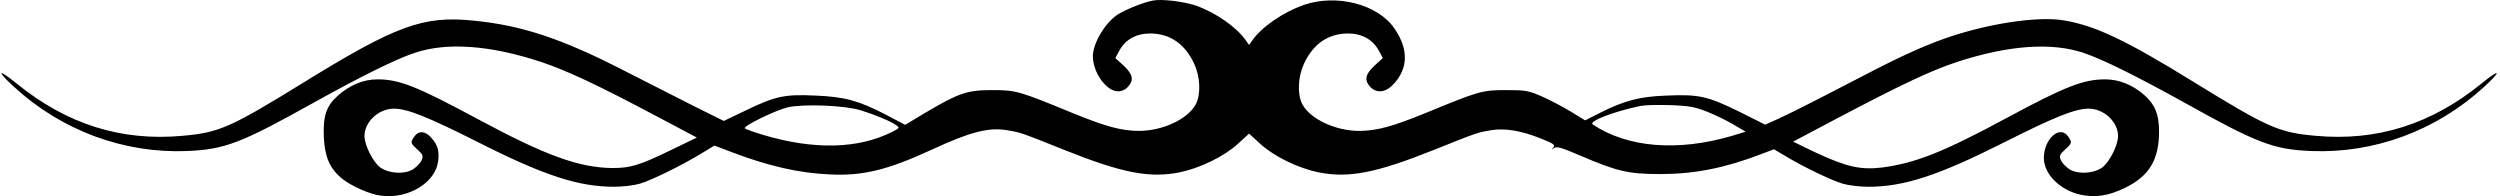 <svg width="1707" height="134" viewBox="0 0 1707 134" fill="none" xmlns="http://www.w3.org/2000/svg">
<path d="M787.536 0.319C780.736 1.519 768.069 6.719 762.736 10.186C754.202 16.186 746.469 29.252 746.202 38.186C746.202 44.452 749.002 51.786 753.802 56.986C759.402 63.252 765.669 64.052 770.202 59.252C774.336 54.719 773.536 50.719 767.269 44.852L761.536 39.652L764.202 34.719C768.336 26.986 775.802 22.852 785.402 22.852C799.002 22.986 809.002 29.919 815.402 43.519C819.536 52.452 820.069 64.452 816.469 71.252C811.002 81.386 793.802 89.386 777.536 89.386C765.536 89.252 755.136 86.452 732.869 77.386C695.936 62.186 693.802 61.519 677.536 61.519C660.336 61.519 654.869 63.386 631.802 76.986L618.069 85.252L605.136 78.452C586.469 68.719 576.736 66.052 556.736 65.252C535.802 64.319 529.802 65.519 509.802 75.119L494.202 82.586L473.802 72.452C462.736 66.852 440.869 55.786 425.536 47.919C383.136 26.186 356.069 17.252 323.002 14.052C289.002 10.586 270.202 17.519 207.536 56.186C157.269 87.119 149.936 90.452 124.736 92.719C82.736 96.586 45.536 84.852 11.136 56.852C-1.664 46.452 -2.598 48.186 9.802 59.519C42.336 89.252 84.602 104.852 127.669 103.119C153.536 102.052 164.602 97.786 214.736 69.786C246.736 52.052 269.802 40.586 282.869 36.186C304.736 28.719 334.202 30.719 369.136 42.186C386.869 48.052 408.469 58.186 450.602 80.586L475.802 93.919L459.269 101.919C436.602 112.986 430.336 114.852 417.536 114.719C395.002 114.319 372.602 106.186 326.869 81.652C284.469 58.852 272.736 54.186 257.669 54.186C248.069 54.186 238.602 58.186 230.469 65.519C222.736 72.452 220.469 79.386 221.136 93.919C221.802 107.119 225.002 114.719 233.136 121.652C239.402 126.852 252.736 132.852 260.469 133.652C278.869 135.919 297.269 124.719 299.136 110.186C300.069 103.386 299.002 99.252 294.736 94.319C290.602 89.386 285.936 88.986 283.002 93.119C280.069 97.252 280.202 97.786 285.136 102.186C288.869 105.652 289.136 106.452 287.802 109.519C287.002 111.386 284.336 114.052 281.936 115.652C276.202 119.119 265.802 118.586 259.802 114.452C254.736 110.719 248.869 99.252 248.869 92.852C248.869 83.119 258.602 74.186 269.002 74.186C278.069 74.186 292.069 79.786 326.202 96.986C371.536 119.919 395.002 127.519 419.402 127.519C425.136 127.519 433.002 126.586 437.002 125.386C445.136 122.986 465.936 112.719 479.002 104.719L487.802 99.386L500.069 104.052C524.736 113.386 545.402 118.186 567.002 119.119C589.136 120.186 606.202 116.052 636.202 102.186C662.202 90.186 674.736 86.852 687.269 88.852C696.869 90.452 696.602 90.319 726.602 102.319C766.202 118.186 785.002 121.786 805.536 117.652C819.269 114.852 836.069 106.719 845.402 98.052L852.869 91.252L860.336 98.052C869.669 106.719 886.469 114.852 900.202 117.652C920.736 121.786 939.536 118.186 979.136 102.319C1009.14 90.319 1008.87 90.452 1018.47 88.852C1027.67 87.386 1038.74 89.252 1051.8 94.452C1060.87 98.052 1062.07 98.852 1060.6 100.719C1059.14 102.586 1059.14 102.586 1061 101.119C1062.87 99.786 1065.8 100.586 1078.87 106.186C1104.07 116.986 1111.8 118.852 1133.54 118.852C1157 118.852 1177.8 114.719 1202.47 105.252L1211.27 101.919L1219.14 106.586C1231.27 113.919 1250.2 122.986 1258.07 125.386C1262.07 126.586 1269.94 127.519 1275.67 127.519C1300.07 127.519 1323.4 119.919 1368.87 96.986C1403 79.786 1417 74.186 1426.07 74.186C1436.47 74.186 1446.2 83.119 1446.2 92.852C1446.2 99.252 1440.34 110.719 1435.27 114.452C1429.27 118.586 1418.87 119.119 1413.14 115.652C1410.74 114.052 1408.07 111.386 1407.27 109.519C1405.94 106.452 1406.2 105.652 1409.94 102.186C1414.87 97.786 1415 97.252 1412.07 93.119C1406.47 85.119 1395.54 94.852 1395.54 107.919C1395.54 118.852 1406.6 129.919 1420.74 132.986C1430.87 135.119 1439.94 133.652 1451.14 128.186C1467.67 120.052 1474.2 108.986 1474.2 89.652C1474.2 78.186 1471.4 71.252 1464.2 64.986C1456.2 57.919 1446.87 54.186 1437.4 54.186C1422.6 54.186 1410.2 58.986 1370.34 80.452C1327.54 103.519 1308.34 111.252 1285.54 114.319C1270.6 116.186 1260.87 114.052 1239.54 104.052L1224.34 96.719L1253.54 81.252C1299.67 56.986 1318.47 48.186 1336.6 42.186C1371.54 30.852 1401 28.719 1422.87 36.186C1435.94 40.586 1459 52.052 1491 69.786C1541.14 97.786 1552.2 102.052 1578.07 103.119C1621.14 104.852 1663.4 89.252 1695.94 59.519C1708.34 48.186 1707.4 46.452 1694.6 56.852C1660.2 84.852 1623 96.586 1581 92.719C1555.8 90.452 1548.47 87.119 1498.2 56.186C1451.54 27.386 1431 17.652 1409.27 13.919C1391.27 10.852 1356.74 16.186 1328.2 26.186C1310.2 32.586 1295.67 39.386 1258.2 58.986C1239.54 68.719 1219.94 78.586 1214.74 80.852L1205.27 85.119L1187.67 76.319C1166.07 65.652 1159.94 64.319 1138.2 65.252C1119.4 65.919 1109.4 68.586 1092.6 76.986L1082.34 82.186L1072.07 75.919C1066.47 72.586 1057.67 67.919 1052.34 65.652C1043.67 61.919 1041.67 61.519 1028.2 61.519C1011.94 61.519 1009.8 62.186 972.869 77.386C950.602 86.452 940.202 89.252 928.202 89.386C911.936 89.386 894.736 81.386 889.269 71.252C885.669 64.452 886.202 52.452 890.336 43.519C896.736 29.919 906.736 22.986 920.336 22.852C929.936 22.852 937.402 26.986 941.536 34.719L944.202 39.652L938.469 44.852C932.202 50.719 931.402 54.719 935.536 59.252C940.069 64.052 946.336 63.252 951.936 56.986C961.669 46.186 961.669 33.252 952.069 19.386C940.736 2.852 912.602 -4.348 890.202 3.386C876.202 8.319 861.536 18.319 855.136 27.519L852.869 30.719L850.602 27.519C844.202 18.319 829.402 8.186 816.069 3.652C807.802 0.986 793.536 -0.748 787.536 0.319ZM587.536 75.252C597.402 78.319 607.802 82.586 611.802 85.386C614.469 87.252 614.336 87.386 609.402 89.919C586.202 101.786 555.536 102.452 520.869 92.052C514.602 90.186 509.136 88.186 508.602 87.652C507.002 86.186 529.536 75.252 537.936 73.252C549.002 70.852 576.469 71.919 587.536 75.252ZM1155 72.986C1162.2 74.186 1176.07 80.319 1187.4 87.252L1191.94 89.919L1182.74 92.719C1145.67 103.652 1111.27 100.852 1087.54 84.986C1084.34 82.852 1101.67 76.186 1120.2 72.319C1125.8 71.252 1147.4 71.519 1155 72.986Z" fill="currentColor"/>
</svg>
